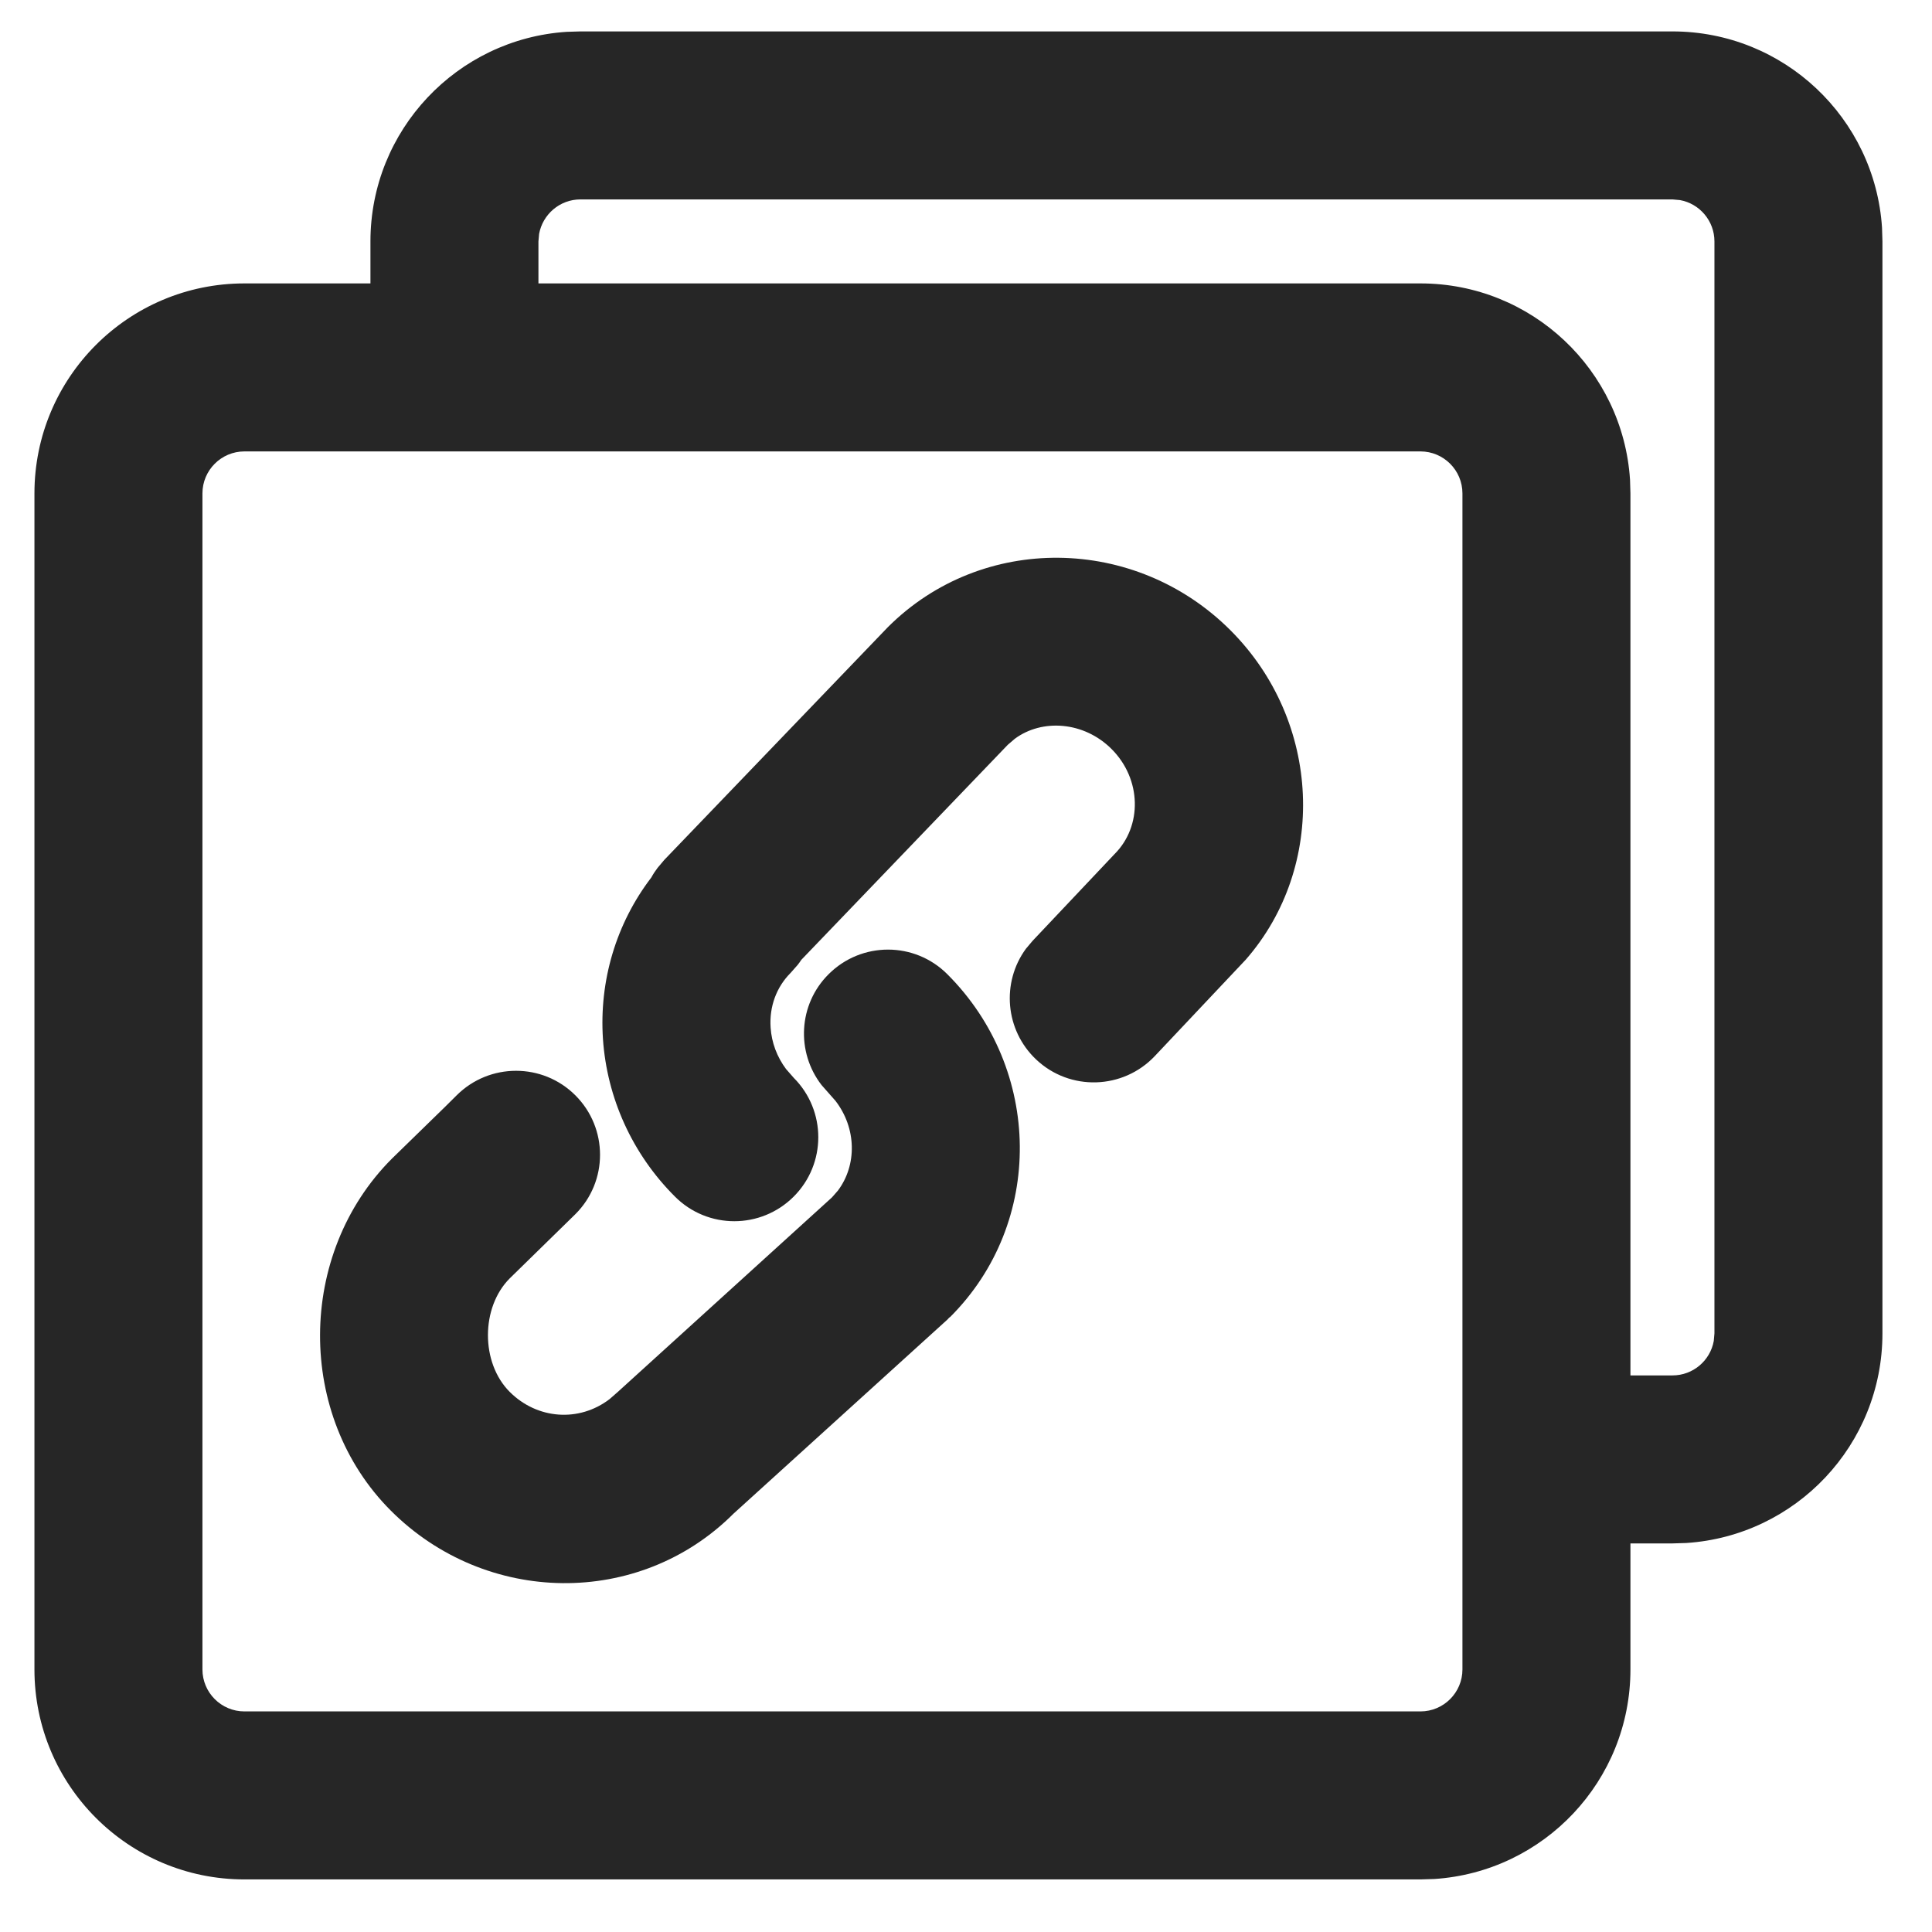 <svg width="23" height="23" viewBox="0 0 23 23" fill="none" xmlns="http://www.w3.org/2000/svg">
<path d="M19.91 0.374C21.236 0.374 22.32 1.406 22.405 2.71L22.41 2.874V15.874C22.41 17.2 21.379 18.284 20.075 18.369L19.91 18.374H19.41V19.874C19.41 21.2 18.379 22.284 17.075 22.369L16.91 22.374H2.91C1.529 22.374 0.41 21.255 0.41 19.874V5.874C0.41 4.493 1.529 3.374 2.91 3.374H4.41V2.874C4.41 1.549 5.442 0.464 6.746 0.379L6.91 0.374H19.91ZM16.91 5.374H2.91C2.634 5.374 2.41 5.598 2.41 5.874V19.874C2.41 20.15 2.634 20.374 2.91 20.374H16.91C17.186 20.374 17.41 20.15 17.41 19.874V5.874C17.41 5.598 17.186 5.374 16.91 5.374ZM11.278 11.598C12.41 12.729 12.434 14.555 11.314 15.676L11.3 15.686L11.279 15.709L8.732 18.02C7.611 19.141 5.785 19.116 4.653 17.984C3.522 16.853 3.532 14.927 4.666 13.793L5.302 13.173L5.436 13.04C5.827 12.65 6.46 12.65 6.85 13.04C7.241 13.431 7.241 14.064 6.85 14.454L6.068 15.219C5.724 15.563 5.721 16.223 6.068 16.57C6.397 16.899 6.895 16.933 7.257 16.656L7.352 16.573L9.904 14.255L9.975 14.174C10.204 13.869 10.197 13.43 9.946 13.105L9.781 12.918C9.476 12.525 9.503 11.958 9.864 11.598C10.255 11.207 10.888 11.207 11.278 11.598ZM19.91 2.374H6.91C6.665 2.374 6.461 2.551 6.418 2.784L6.41 2.874V3.374H16.91C18.236 3.374 19.32 4.406 19.405 5.71L19.41 5.874V16.374H19.91C20.156 16.374 20.36 16.197 20.402 15.964L20.41 15.874V2.874C20.41 2.629 20.233 2.424 20 2.382L19.91 2.374ZM14.648 7.503C15.734 8.589 15.8 10.316 14.83 11.425L13.748 12.572C13.369 12.973 12.736 12.992 12.335 12.613C11.964 12.262 11.92 11.696 12.213 11.295L12.294 11.199L13.269 10.167C13.6 9.836 13.592 9.276 13.233 8.917C12.904 8.588 12.406 8.554 12.081 8.795L11.997 8.867L9.54 11.426C9.526 11.447 9.512 11.467 9.496 11.487L9.413 11.581C9.242 11.752 9.157 11.986 9.174 12.234C9.186 12.411 9.249 12.581 9.358 12.727L9.449 12.831C9.839 13.222 9.839 13.855 9.449 14.245C9.058 14.636 8.425 14.636 8.035 14.245C7.525 13.736 7.226 13.069 7.178 12.369C7.132 11.677 7.334 10.995 7.754 10.446C7.775 10.407 7.8 10.369 7.828 10.332L7.909 10.236L10.569 7.467C11.69 6.346 13.516 6.371 14.648 7.503Z" fill="black" fill-opacity="0.85"/>
</svg>
